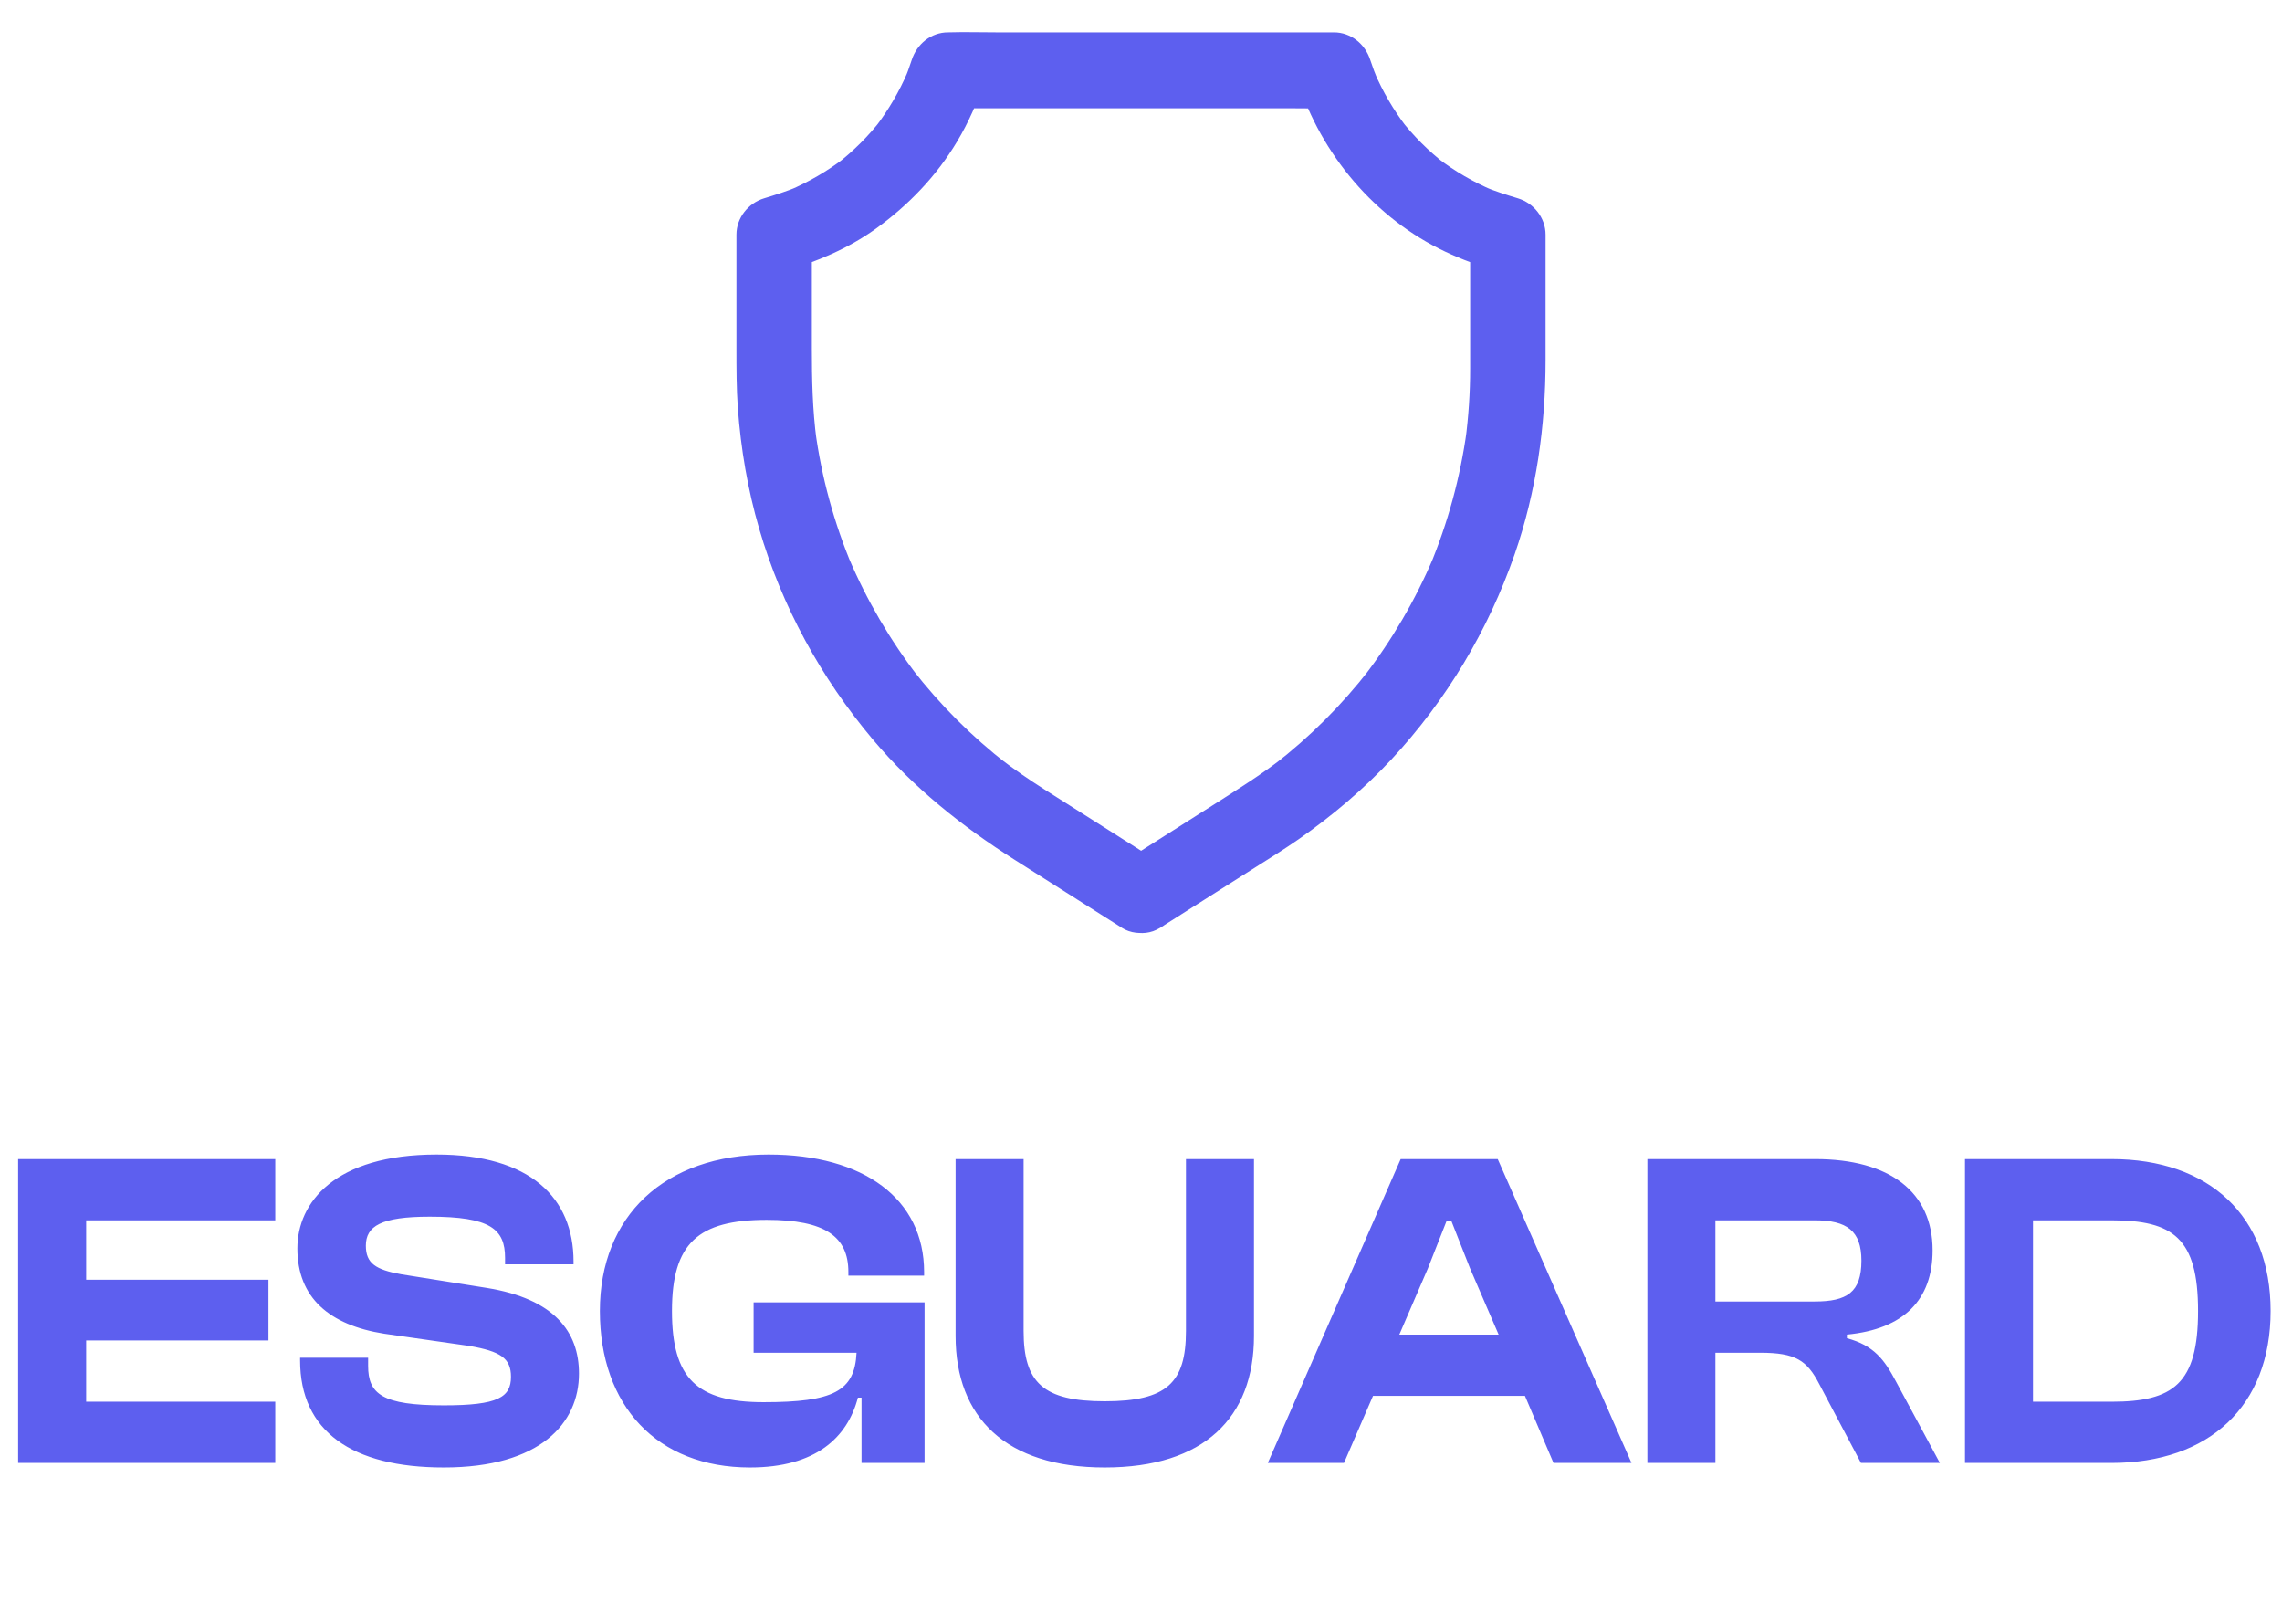 <svg width="156" height="111" viewBox="0 0 156 111" fill="none" xmlns="http://www.w3.org/2000/svg">
<path d="M79.302 63.422C81.48 62.036 83.665 60.657 85.844 59.271C86.83 58.646 87.829 58.027 88.789 57.357C91.071 55.765 93.211 53.954 95.112 51.917C98.876 47.876 101.738 43.087 103.549 37.873C105.025 33.612 105.657 29.12 105.657 24.621V16.042C105.657 14.889 104.851 13.883 103.762 13.555C102.976 13.316 102.196 13.071 101.442 12.755C101.648 12.839 101.854 12.929 102.06 13.013C100.713 12.44 99.45 11.705 98.29 10.815L98.812 11.221C97.665 10.332 96.633 9.307 95.744 8.16L96.15 8.682C95.26 7.522 94.519 6.252 93.946 4.905C94.029 5.111 94.12 5.317 94.204 5.524C94.01 5.06 93.83 4.583 93.675 4.106C93.327 3.016 92.354 2.211 91.187 2.211H68.055C66.991 2.211 65.921 2.179 64.858 2.211H64.813C63.64 2.211 62.673 3.016 62.325 4.106C62.17 4.589 61.996 5.06 61.797 5.524C61.88 5.317 61.971 5.111 62.054 4.905C61.481 6.252 60.739 7.515 59.85 8.682L60.256 8.16C59.367 9.307 58.335 10.332 57.188 11.221L57.71 10.815C56.55 11.705 55.28 12.44 53.94 13.013C54.146 12.929 54.352 12.839 54.558 12.755C53.798 13.071 53.024 13.316 52.238 13.555C51.149 13.883 50.343 14.889 50.343 16.042V23.815C50.343 25.182 50.343 26.548 50.44 27.915C50.646 30.693 51.117 33.464 51.897 36.139C53.443 41.45 56.125 46.342 59.682 50.563C62.447 53.844 65.78 56.5 69.389 58.788L76.524 63.312C76.582 63.351 76.647 63.39 76.704 63.428C77.845 64.15 79.598 63.706 80.23 62.5C80.9 61.224 80.52 59.748 79.302 58.975C78.142 58.24 76.982 57.505 75.828 56.77C74.346 55.829 72.87 54.895 71.387 53.954C70.349 53.296 69.338 52.594 68.358 51.846L68.88 52.252C66.444 50.364 64.252 48.172 62.364 45.736L62.77 46.258C60.849 43.764 59.251 41.031 58.02 38.13C58.103 38.337 58.194 38.543 58.277 38.749C57.02 35.765 56.163 32.633 55.731 29.423C55.764 29.648 55.796 29.881 55.822 30.106C55.544 28.018 55.499 25.93 55.499 23.835V16.068C54.868 16.9 54.236 17.725 53.605 18.556C55.828 17.886 57.981 16.996 59.869 15.636C62.106 14.025 64.014 12.04 65.432 9.668C66.212 8.366 66.837 6.948 67.301 5.504C66.469 6.136 65.644 6.768 64.813 7.399H87.945C89.009 7.399 90.079 7.425 91.142 7.399H91.187C90.356 6.768 89.531 6.136 88.699 5.504C90.317 10.551 93.991 14.94 98.812 17.209C99.972 17.757 101.164 18.182 102.395 18.556C101.764 17.725 101.132 16.9 100.501 16.068V25.208C100.501 26.845 100.391 28.482 100.178 30.106C100.211 29.881 100.243 29.648 100.269 29.423C99.83 32.626 98.973 35.765 97.723 38.749C97.806 38.543 97.897 38.337 97.98 38.13C96.749 41.031 95.151 43.764 93.23 46.258L93.636 45.736C91.748 48.172 89.556 50.364 87.12 52.252L87.642 51.846C86.198 52.961 84.664 53.922 83.13 54.901C81.429 55.984 79.727 57.06 78.026 58.143C77.588 58.42 77.143 58.704 76.704 58.981C76.144 59.336 75.699 59.87 75.519 60.522C75.351 61.14 75.428 61.959 75.776 62.507C76.511 63.641 78.084 64.195 79.302 63.422Z" fill="#5D5FEF"/>
<path d="M18.817 100V95.815H5.89V91.63H18.352V87.476H5.89V83.415H18.817V79.23H1.24V100H18.817ZM30.342 100.31C36.945 100.31 39.58 97.272 39.58 93.893C39.58 91.041 37.906 88.778 33.256 88.034L27.428 87.104C25.692 86.794 25.01 86.36 25.01 85.151C25.01 83.818 26.033 83.167 29.381 83.167C33.504 83.167 34.527 84.004 34.527 85.988V86.422H39.208V86.236C39.208 81.865 36.232 78.92 29.846 78.92C22.871 78.92 20.329 82.206 20.329 85.337C20.329 88.716 22.53 90.576 26.25 91.165L32.078 92.002C34.217 92.374 34.93 92.839 34.93 94.11C34.93 95.505 34.062 96.063 30.342 96.063C26.126 96.063 25.165 95.288 25.165 93.366V92.808H20.515V92.994C20.515 97.83 24.049 100.31 30.342 100.31ZM51.269 100.31C55.764 100.31 57.934 98.264 58.647 95.536H58.895V100H63.204V89.026H51.517V92.467H58.554C58.43 95.102 56.973 95.846 52.199 95.846C47.642 95.846 45.937 94.234 45.937 89.615C45.937 84.996 47.704 83.384 52.416 83.384C56.415 83.384 57.996 84.531 57.996 86.949V87.197H63.173V86.949C63.173 81.958 59.05 78.92 52.54 78.92C45.41 78.92 41.008 83.136 41.008 89.615C41.008 96.094 44.914 100.31 51.269 100.31ZM75.524 100.31C82.313 100.31 85.723 96.9 85.723 91.32V79.23H81.073V90.979C81.073 94.513 79.771 95.784 75.524 95.784C71.308 95.784 69.975 94.513 69.975 90.979V79.23H65.325V91.32C65.325 96.9 68.766 100.31 75.524 100.31ZM91.877 100L93.861 95.412H104.246L106.199 100H111.531L102.386 79.23H95.752L86.669 100H91.877ZM97.612 86.701L98.883 83.477H99.224L100.495 86.701L102.448 91.227H95.659L97.612 86.701ZM117.266 100V92.467H120.335C122.753 92.467 123.528 92.994 124.365 94.606L127.217 100H132.611L129.604 94.42C128.829 92.963 128.116 91.971 126.256 91.475V91.227C130.162 90.855 132.115 88.84 132.115 85.461C132.115 81.493 129.201 79.23 124.086 79.23H112.616V100H117.266ZM117.266 83.415H124.055C126.256 83.415 127.248 84.128 127.248 86.174C127.248 88.344 126.256 88.964 124.055 88.964H117.266V83.415ZM144.341 100C151.006 100 155.222 96.125 155.222 89.615C155.222 83.105 151.006 79.23 144.341 79.23H134.328V100H144.341ZM144.341 83.415C148.557 83.415 150.262 84.624 150.262 89.615C150.262 94.606 148.557 95.815 144.341 95.815H138.978V83.415H144.341Z" fill="#5D5FEF"/>
</svg>
